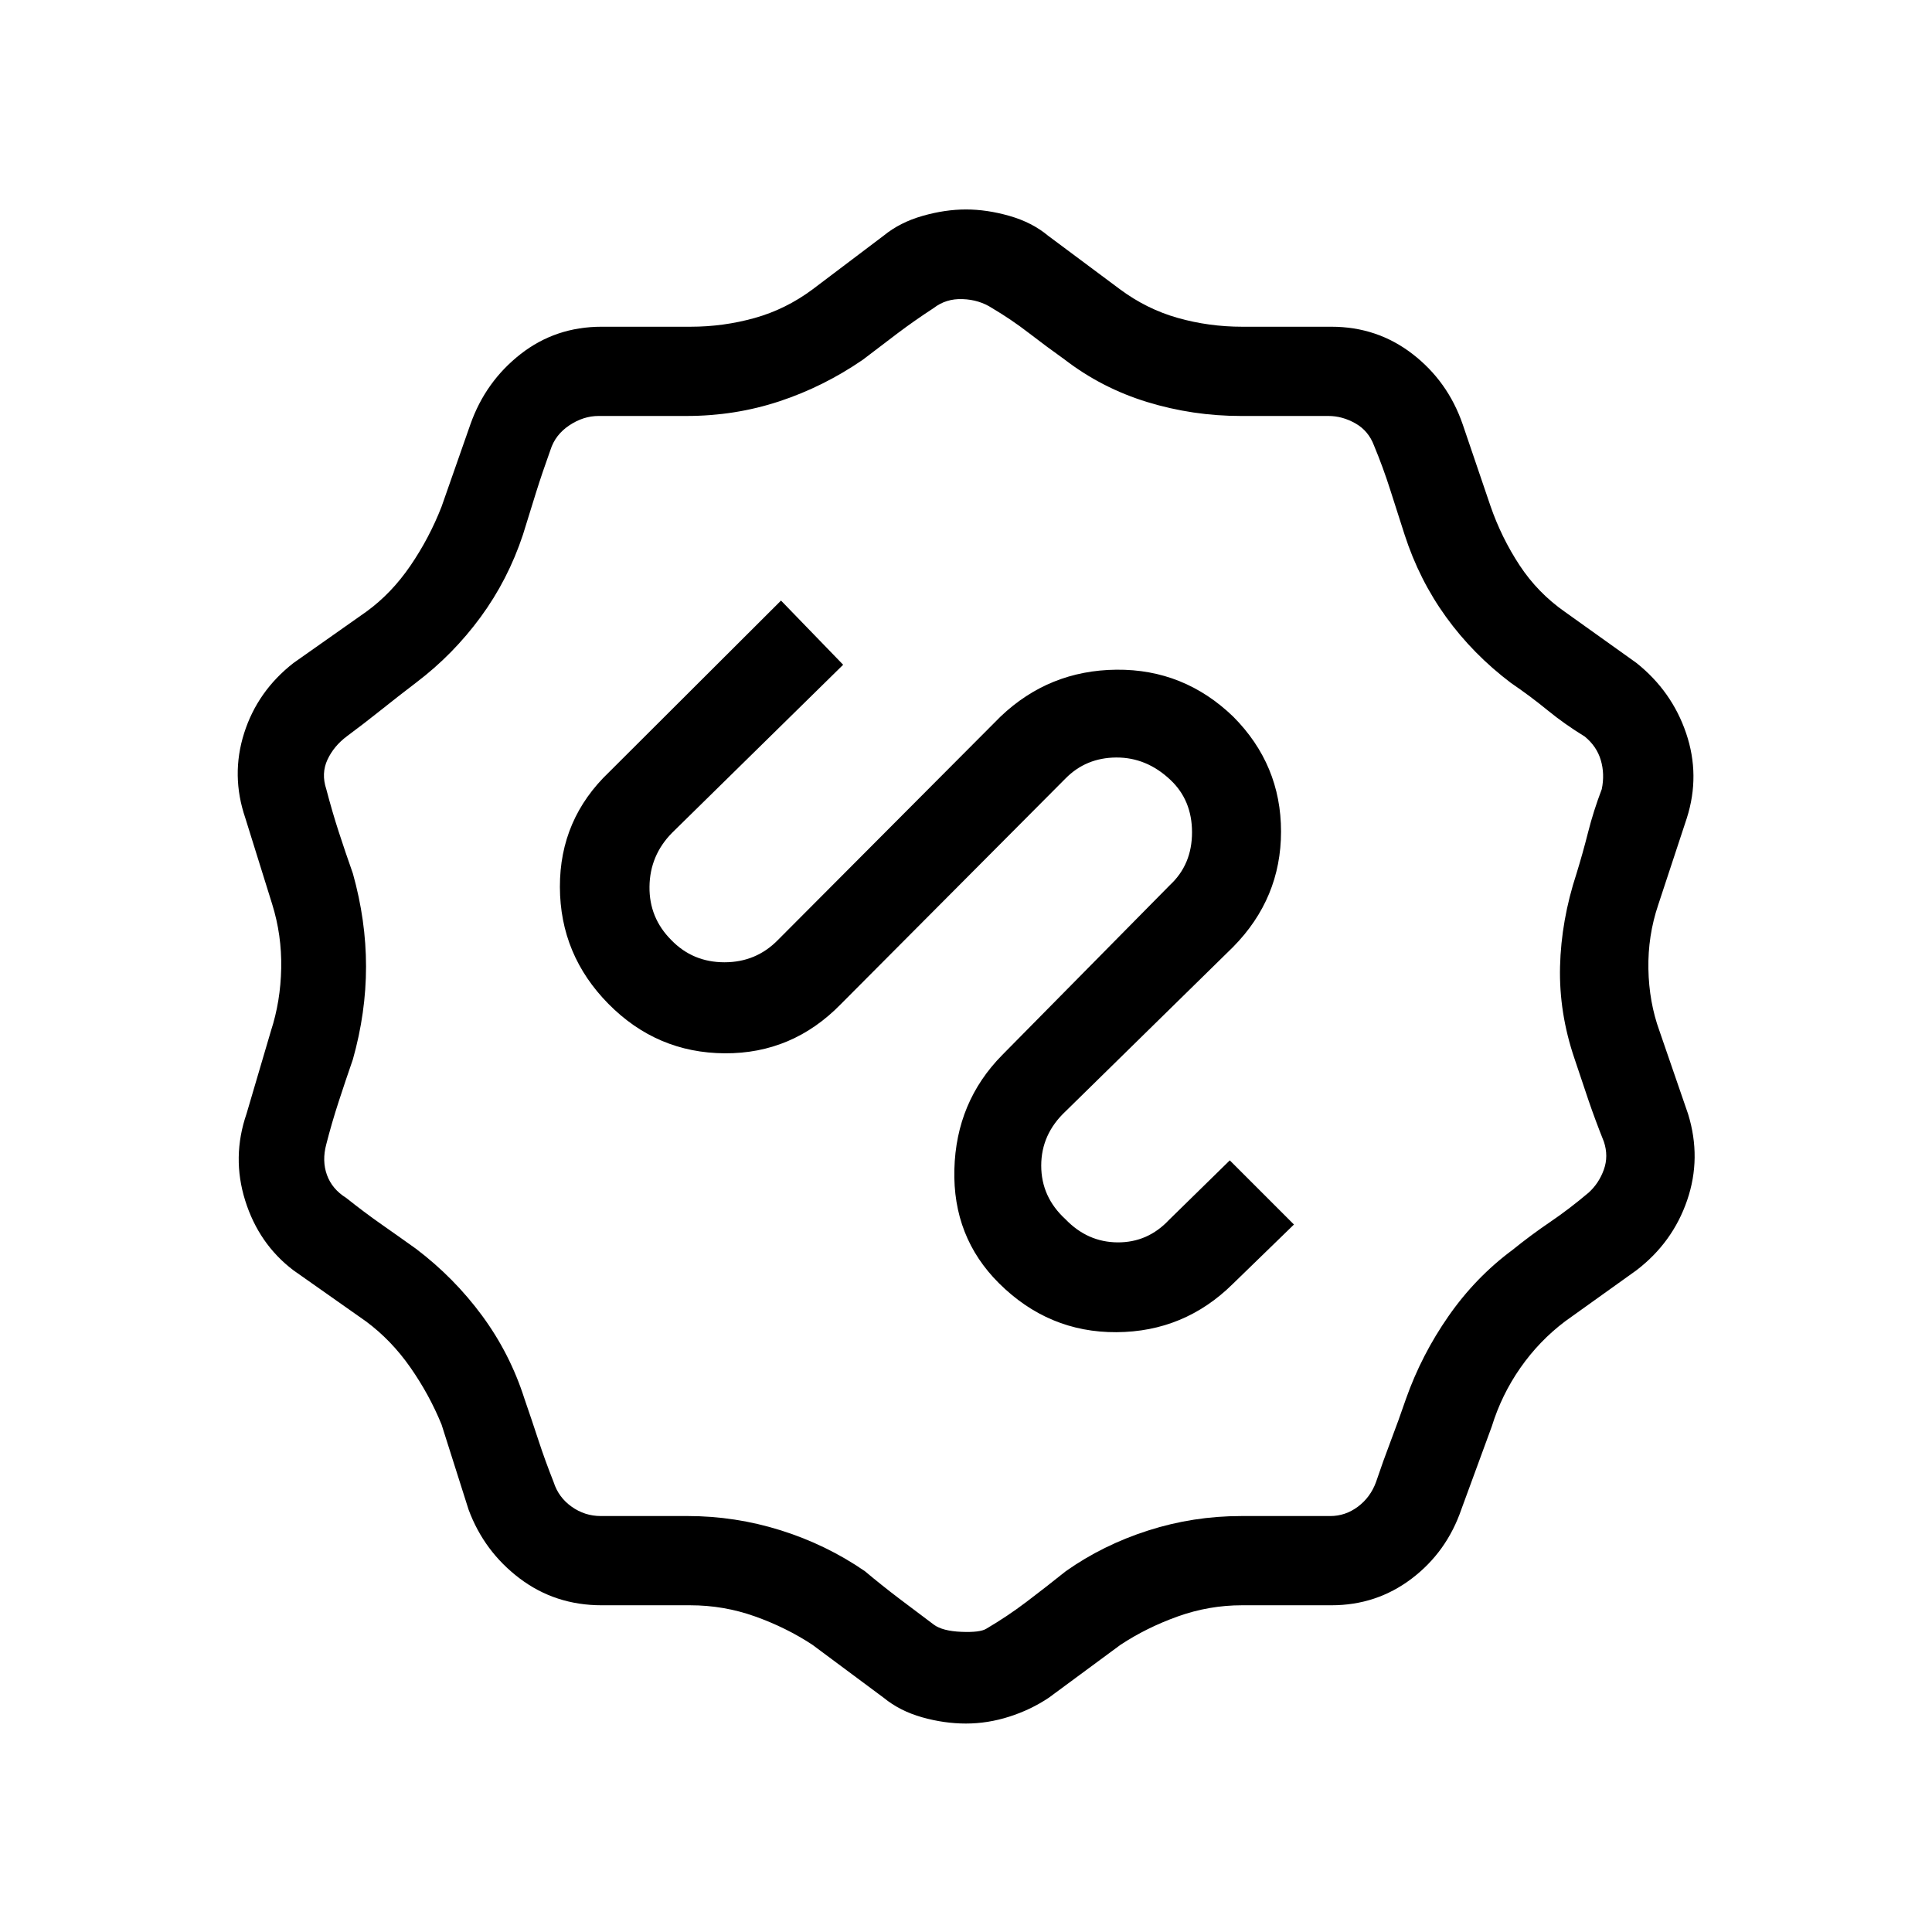 <svg xmlns="http://www.w3.org/2000/svg" height="48" viewBox="0 -960 960 960" width="48"><path d="M480-103.58q-10.78 0-21.81-3.11-11.04-3.12-19.07-9.68l-35.47-26.37q-13-8.56-28.51-14.08-15.51-5.53-32.19-5.53h-43.99q-23.13 0-40.79-13.38-17.66-13.39-25.35-34.19l-13.4-42.2q-6.07-14.88-15.5-28.39-9.43-13.52-22.03-22.88l-36.16-25.46q-17.12-13.03-23.89-34.59-6.76-21.55.66-43.14l12.12-41.15q4.8-14.71 5.11-31.18.31-16.47-4.5-31.86l-13.34-42.77q-7.23-21.19-.59-42.14 6.65-20.95 24.55-34.9L182-656.04q12.49-9.05 21.92-22.85 9.43-13.8 15.5-29.38l14.35-40.96q7.51-21.21 24.89-34.81 17.38-13.61 40.3-13.61h44.23q16.33 0 31.83-4.35 15.5-4.34 28.82-14.27l35.28-26.66q8.03-6.57 19.25-9.78 11.22-3.21 21.63-3.21 10.41 0 21.63 3.21 11.22 3.21 19.18 9.85l35.6 26.53q13.31 9.91 28.78 14.29 15.48 4.39 32.11 4.39h44.31q22.72 0 40.27 13.55 17.55 13.56 24.92 34.94l13.85 40.7q5.39 15.58 14.4 29.31 9.02 13.72 22.55 23.18l35.55 25.39q17.6 14.03 24.69 34.94 7.08 20.91.35 42.1l-14.23 43.16q-5.19 15.38-4.88 31.85.3 16.47 5.5 30.8l14.23 41.3q6.73 21.85-.48 42.86-7.21 21.01-25.18 34.76l-35.46 25.38q-12.86 9.71-22.2 23.07t-14.22 29.13l-15.08 41.09q-7.33 21.37-24.77 34.58-17.44 13.21-39.81 13.21h-44.44q-16.46 0-31.99 5.57-15.53 5.57-28.45 14.11l-35.54 26.23q-8.96 6.02-19.69 9.44-10.72 3.42-21.5 3.42Zm-16.08-703.34q-9.52 6.2-17.98 12.58t-17.19 13.08q-19.55 13.44-41.57 20.7-22.01 7.25-45.99 7.25h-43.74q-7.57 0-14.57 4.67t-9.37 12.23q-3.97 11.01-7.15 21.11-3.18 10.11-6.51 20.99-7.43 22.4-21.05 40.96-13.62 18.56-31.85 32.4-9.17 6.99-17.49 13.64-8.33 6.66-17.04 13.12-6.53 4.86-9.71 11.68-3.17 6.82-.59 14.6 2.96 11.3 6.18 21.2 3.21 9.89 7.05 20.77 6.53 23.3 6.53 46.21 0 22.9-6.53 46.11-3.61 10.41-7.1 21.12-3.49 10.72-6.13 21.11-2.2 8.2.34 15.22 2.54 7.03 9.58 11.42 8.95 7.13 17.36 13.02 8.41 5.88 17.34 12.27 18.92 14.35 32.8 33.2 13.89 18.86 21.04 41.25 3.78 10.94 7 20.78 3.22 9.84 7.52 20.7 2.39 7.53 8.93 12.19 6.54 4.65 14.47 4.65h43.14q23.7 0 46.34 7.11 22.63 7.12 41.74 20.27 8.34 7 16.9 13.5 8.55 6.5 17.43 13.12 4.29 3.15 13.62 3.54 9.33.38 12.41-1.54 10.46-6.15 19.86-13.27 9.4-7.11 19.67-15.33 18.52-13.06 40.94-20.22 22.41-7.17 46.11-7.17h44.31q7.53 0 13.76-4.65 6.22-4.66 8.99-12.2 3.6-10.66 7.42-20.69 3.82-10.02 7.48-20.7 7.72-21.84 21.13-41.09 13.4-19.26 31.75-32.87 9.24-7.47 18.74-13.91 9.49-6.44 19.18-14.63 5.08-4.63 7.5-11.35 2.43-6.72.04-13.92-4.29-10.74-7.66-20.6-3.36-9.86-6.95-20.7-7.73-22.72-7.18-45.7.56-22.98 8.18-46.22 3.11-10.1 5.77-20.59 2.65-10.5 6.79-21.38 1.55-7.54-.49-14.43-2.04-6.88-8-11.73-9.9-6.05-18.5-13.08-8.59-7.02-18.17-13.55-18.79-14.2-32.17-32.69-13.37-18.49-20.64-40.94-3.63-11.22-7.14-22.29-3.51-11.06-8.06-22.01-2.75-7.34-9.25-11.03-6.5-3.68-13.39-3.68h-43.51q-23.93 0-46.53-6.92t-41.09-21.15q-9.16-6.53-17.84-13.23-8.69-6.7-18.18-12.31-6.4-4.16-14.65-4.46-8.25-.31-14.38 4.46Zm-75.84 145.34-85.39 85.2q-24.57 23.38-24.48 57.13.1 33.75 24.15 58.1 24.06 24.34 57.76 24.53 33.7.2 57.76-24.5l111.54-112.03q10.17-10.35 25.22-10.45 15.05-.09 26.9 11.09 10.77 10.1 10.77 26.09t-10.96 26.19l-83.36 84.47q-22.89 23.2-23.77 56.82-.87 33.62 22.14 56.55 24.67 24.54 58.4 24.35 33.73-.19 57.82-23.99l30.38-29.51-31.88-31.88-30.23 29.61q-10.55 11.23-25.51 11.14-14.96-.1-25.92-11.51-12.04-11.03-12.04-26.63 0-15.59 12.04-26.92l83.31-81.73q23.81-24.16 23.81-57.36t-23.74-57.07q-24.52-23.65-58.02-23.34-33.5.31-57.63 23.31L386.57-492.95q-10.84 11.1-26.59 11.1-15.74 0-26.4-11.03-11.04-11.03-10.85-26.56.19-15.54 11.23-26.75l85-83.5-30.88-31.89ZM479-480.23Z"/></svg>